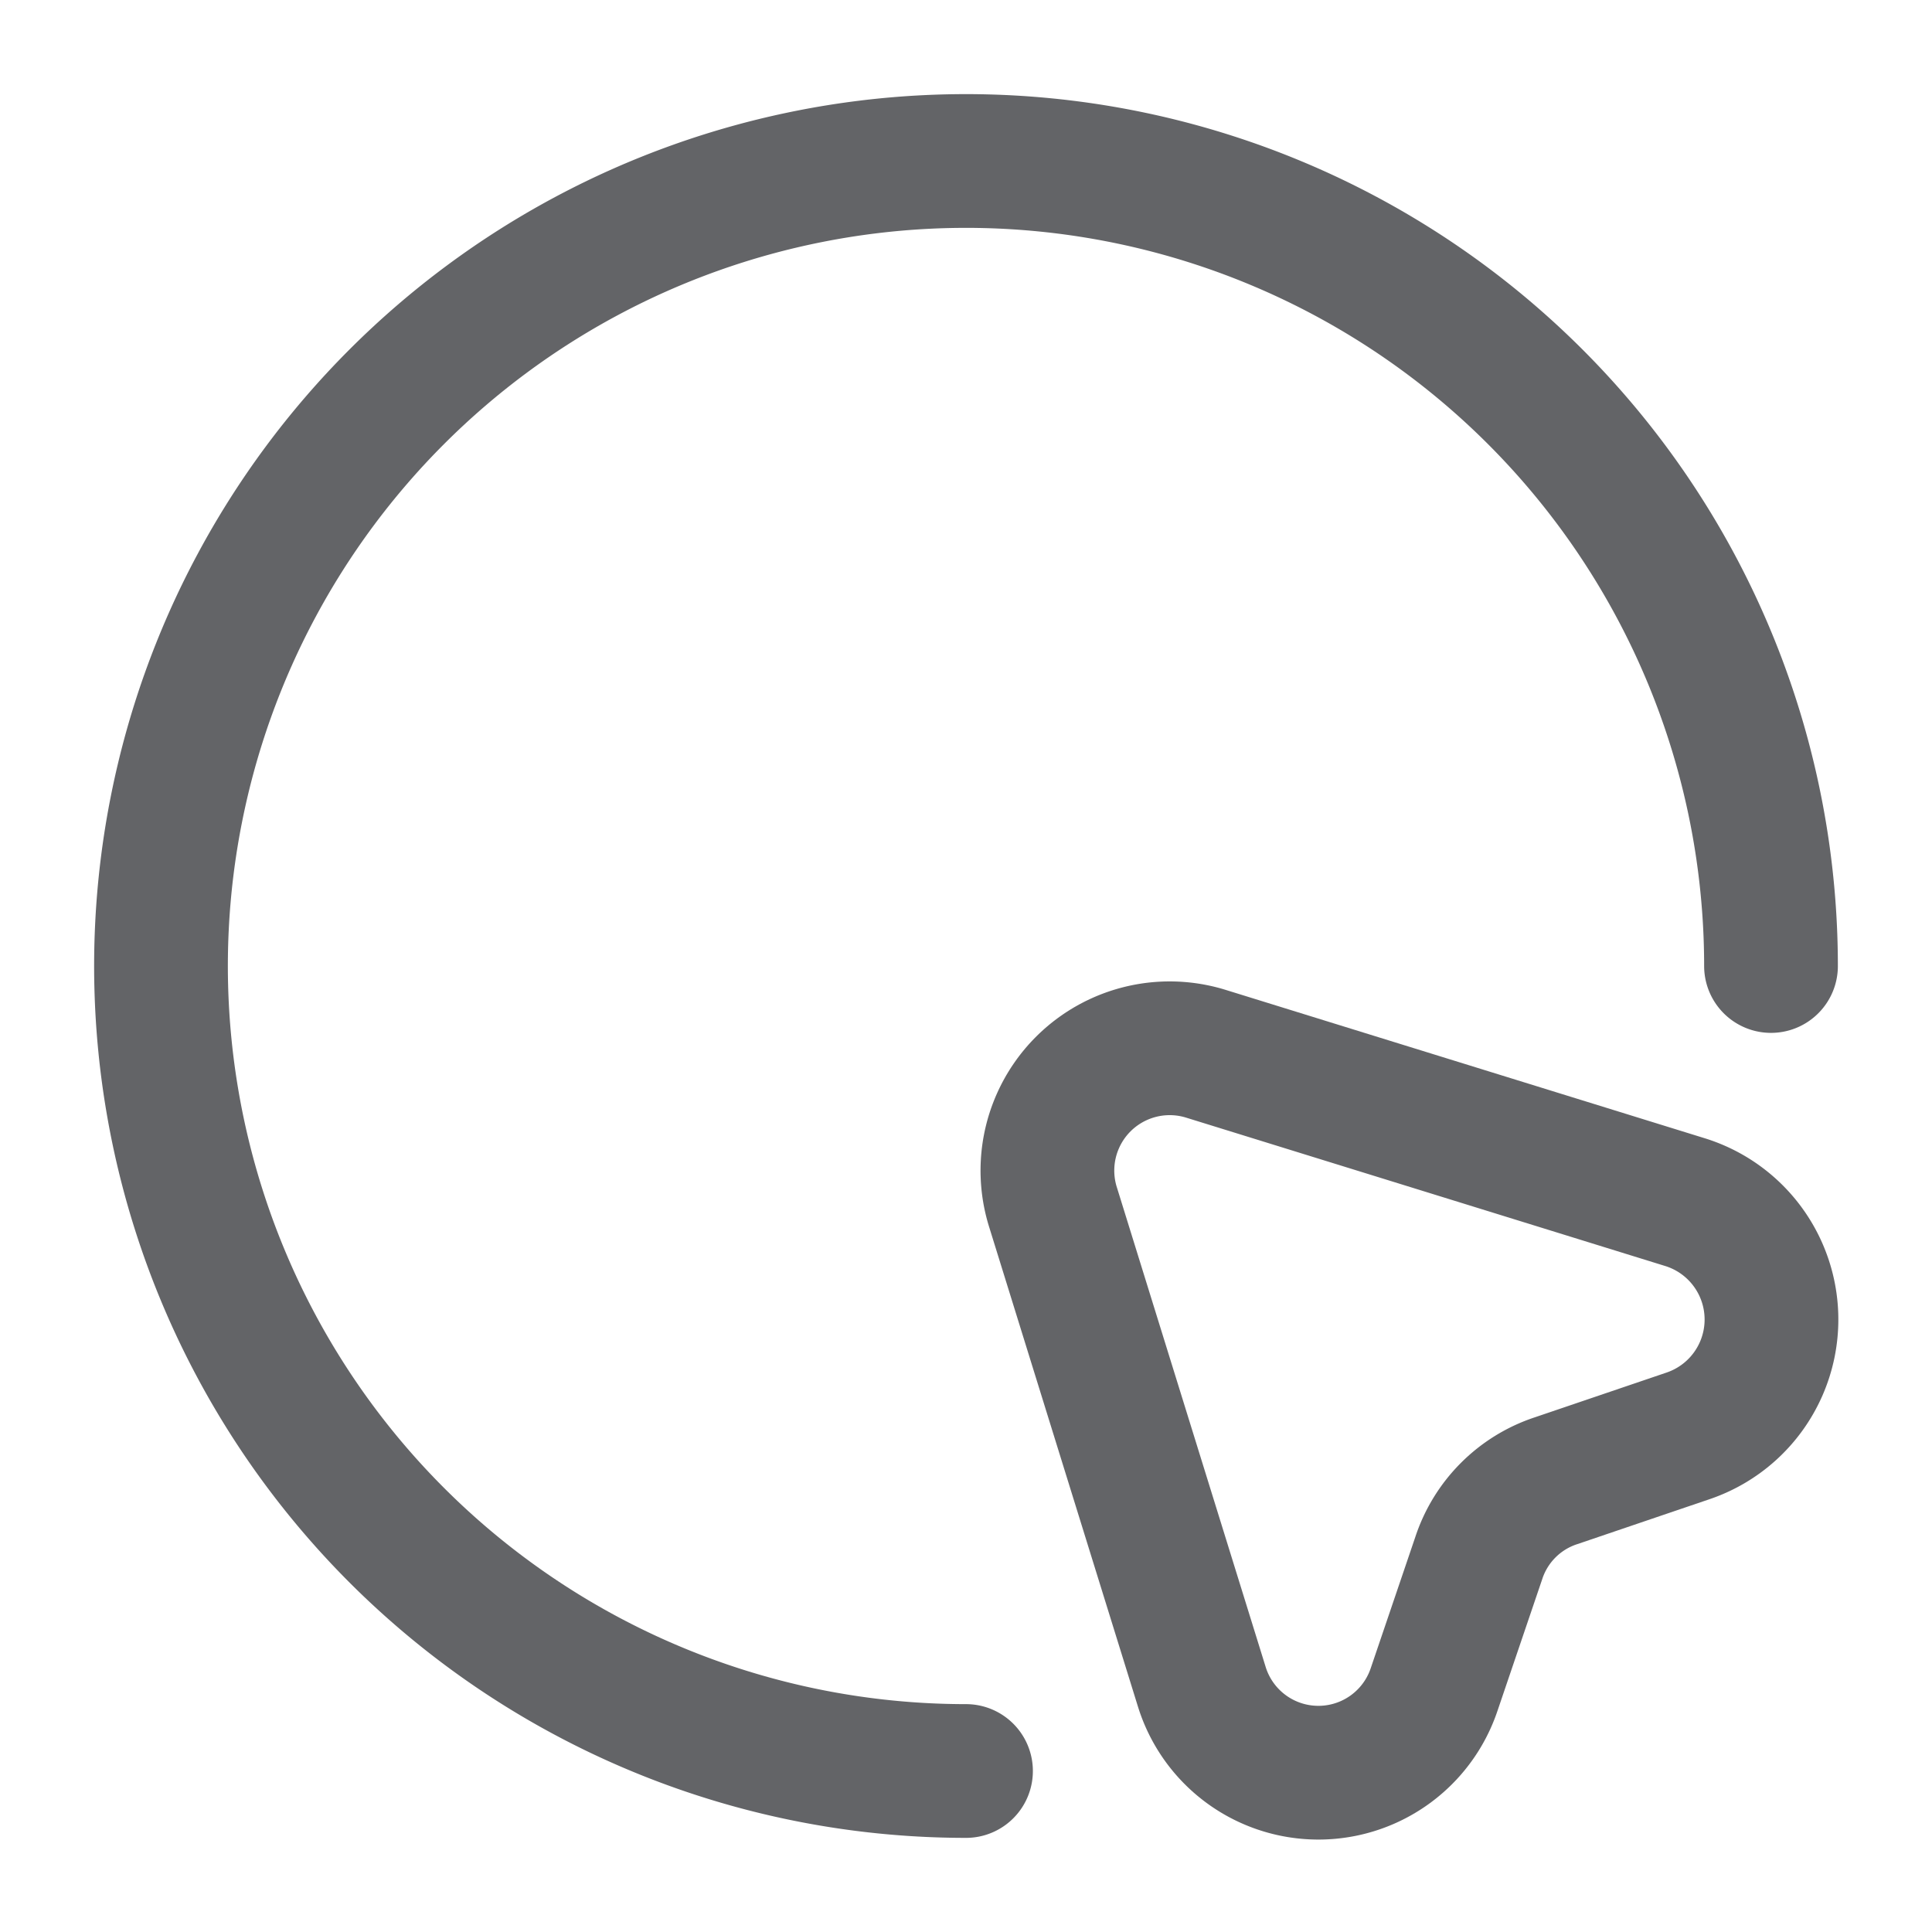 <svg xmlns="http://www.w3.org/2000/svg" width="26.004" height="26.004" viewBox="0 0 26.004 26.004">
  <g id="mouse-circle" transform="translate(-620 -636)">
    <path id="Vector" d="M8.614,5.226l-1.766.6a1.631,1.631,0,0,0-1.04,1.04l-.6,1.766A1.643,1.643,0,0,1,2.08,8.6l-2-6.447A1.646,1.646,0,0,1,2.134.079l6.458,2A1.654,1.654,0,0,1,8.614,5.226Z" transform="translate(634.096 650.104)" fill="none" stroke="#636467" stroke-linecap="round" stroke-linejoin="round" stroke-width="1.8"/>
    <path id="Vector-2" data-name="Vector" d="M21.67,10.835A10.835,10.835,0,1,0,10.835,21.67" transform="translate(622.167 638.167)" fill="none" stroke="#636467" stroke-linecap="round" stroke-linejoin="round" stroke-width="1.8"/>
    <path id="Vector-3" data-name="Vector" d="M0,0H26V26H0Z" transform="translate(620 636)" fill="none" opacity="0"/>
  </g>
</svg>
